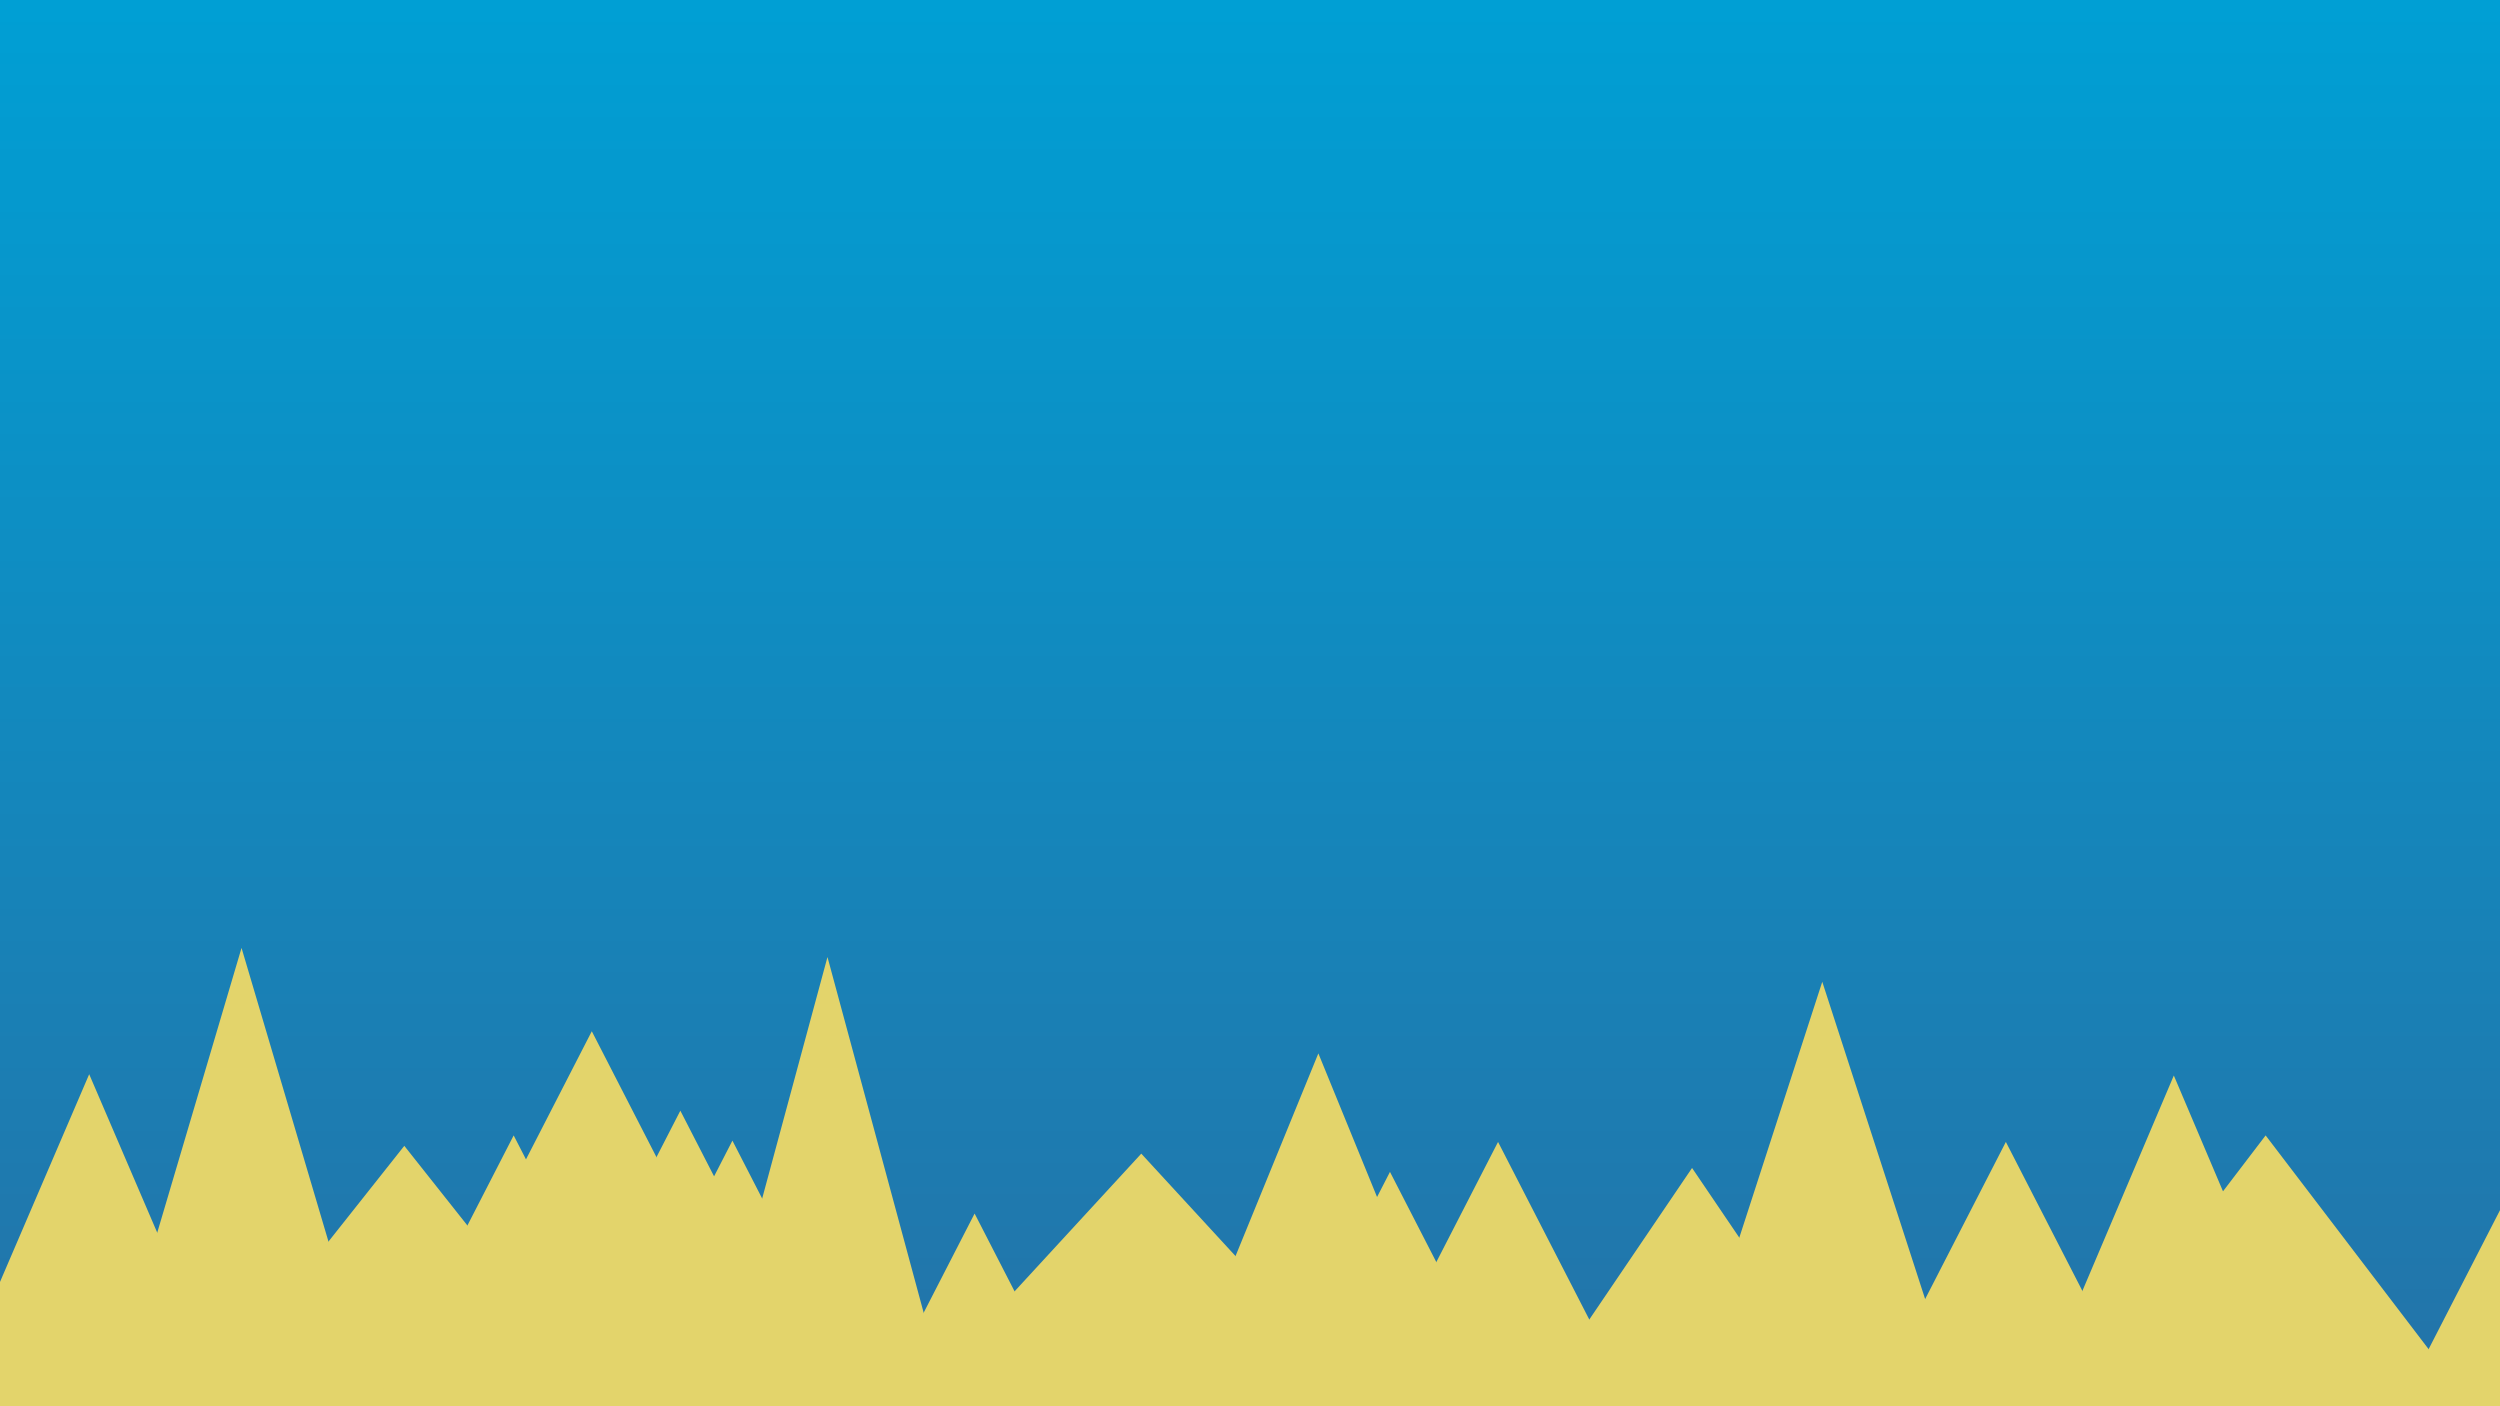<svg xmlns="http://www.w3.org/2000/svg" xmlns:xlink="http://www.w3.org/1999/xlink" width="1920" height="1080" viewBox="0 0 1920 1080"><defs><linearGradient id="a" x1="0.5" x2="0.5" y2="1" gradientUnits="objectBoundingBox"><stop offset="0" stop-color="#009fd4"/><stop offset="1" stop-color="#2473a8"/></linearGradient><clipPath id="c"><rect width="1920" height="1080"/></clipPath></defs><g id="b" clip-path="url(#c)"><rect width="1920" height="1080" fill="url(#a)"/><path d="M112.5,0,225,262H0Z" transform="translate(-44 825)" fill="#e3d46b"/><path d="M173.5,0,347,219H0Z" transform="translate(137 880)" fill="#e3d46b"/><path d="M112.5,0,225,219H0Z" transform="translate(342 792)" fill="#e3d46b"/><path d="M112.5,0,225,380H0Z" transform="translate(73 728)" fill="#e3d46b"/><path d="M112.5,0,225,219H0Z" transform="translate(282 872)" fill="#e3d46b"/><path d="M112.5,0,225,219H0Z" transform="translate(955 900)" fill="#e3d46b"/><path d="M112.5,0,225,416H0Z" transform="translate(523 735)" fill="#e3d46b"/><path d="M112.5,0,225,219H0Z" transform="translate(410 853)" fill="#e3d46b"/><path d="M112.5,0,225,219H0Z" transform="translate(450 876)" fill="#e3d46b"/><path d="M201.5,0,403,219H0Z" transform="translate(675 886)" fill="#e3d46b"/><path d="M112.5,0,225,219H0Z" transform="translate(636 932)" fill="#e3d46b"/><path d="M112.5,0,225,347H0Z" transform="translate(1287 754)" fill="#e3d46b"/><path d="M112.5,0,225,219H0Z" transform="translate(1837 872)" fill="#e3d46b"/><path d="M167,0,334,219H0Z" transform="translate(1573 872)" fill="#e3d46b"/><path d="M112.5,0,225,219H0Z" transform="translate(1428 877)" fill="#e3d46b"/><path d="M112.5,0,225,219H0Z" transform="translate(1038 877)" fill="#e3d46b"/><path d="M148.5,0,297,219H0Z" transform="translate(1151 897)" fill="#e3d46b"/><path d="M89.5,0,179,219H0Z" transform="translate(923 809)" fill="#e3d46b"/><path d="M112.5,0,225,219H0Z" transform="translate(372 956)" fill="#e3d46b"/><path d="M112.5,0,225,265H0Z" transform="translate(1557 826)" fill="#e3d46b"/></g></svg>